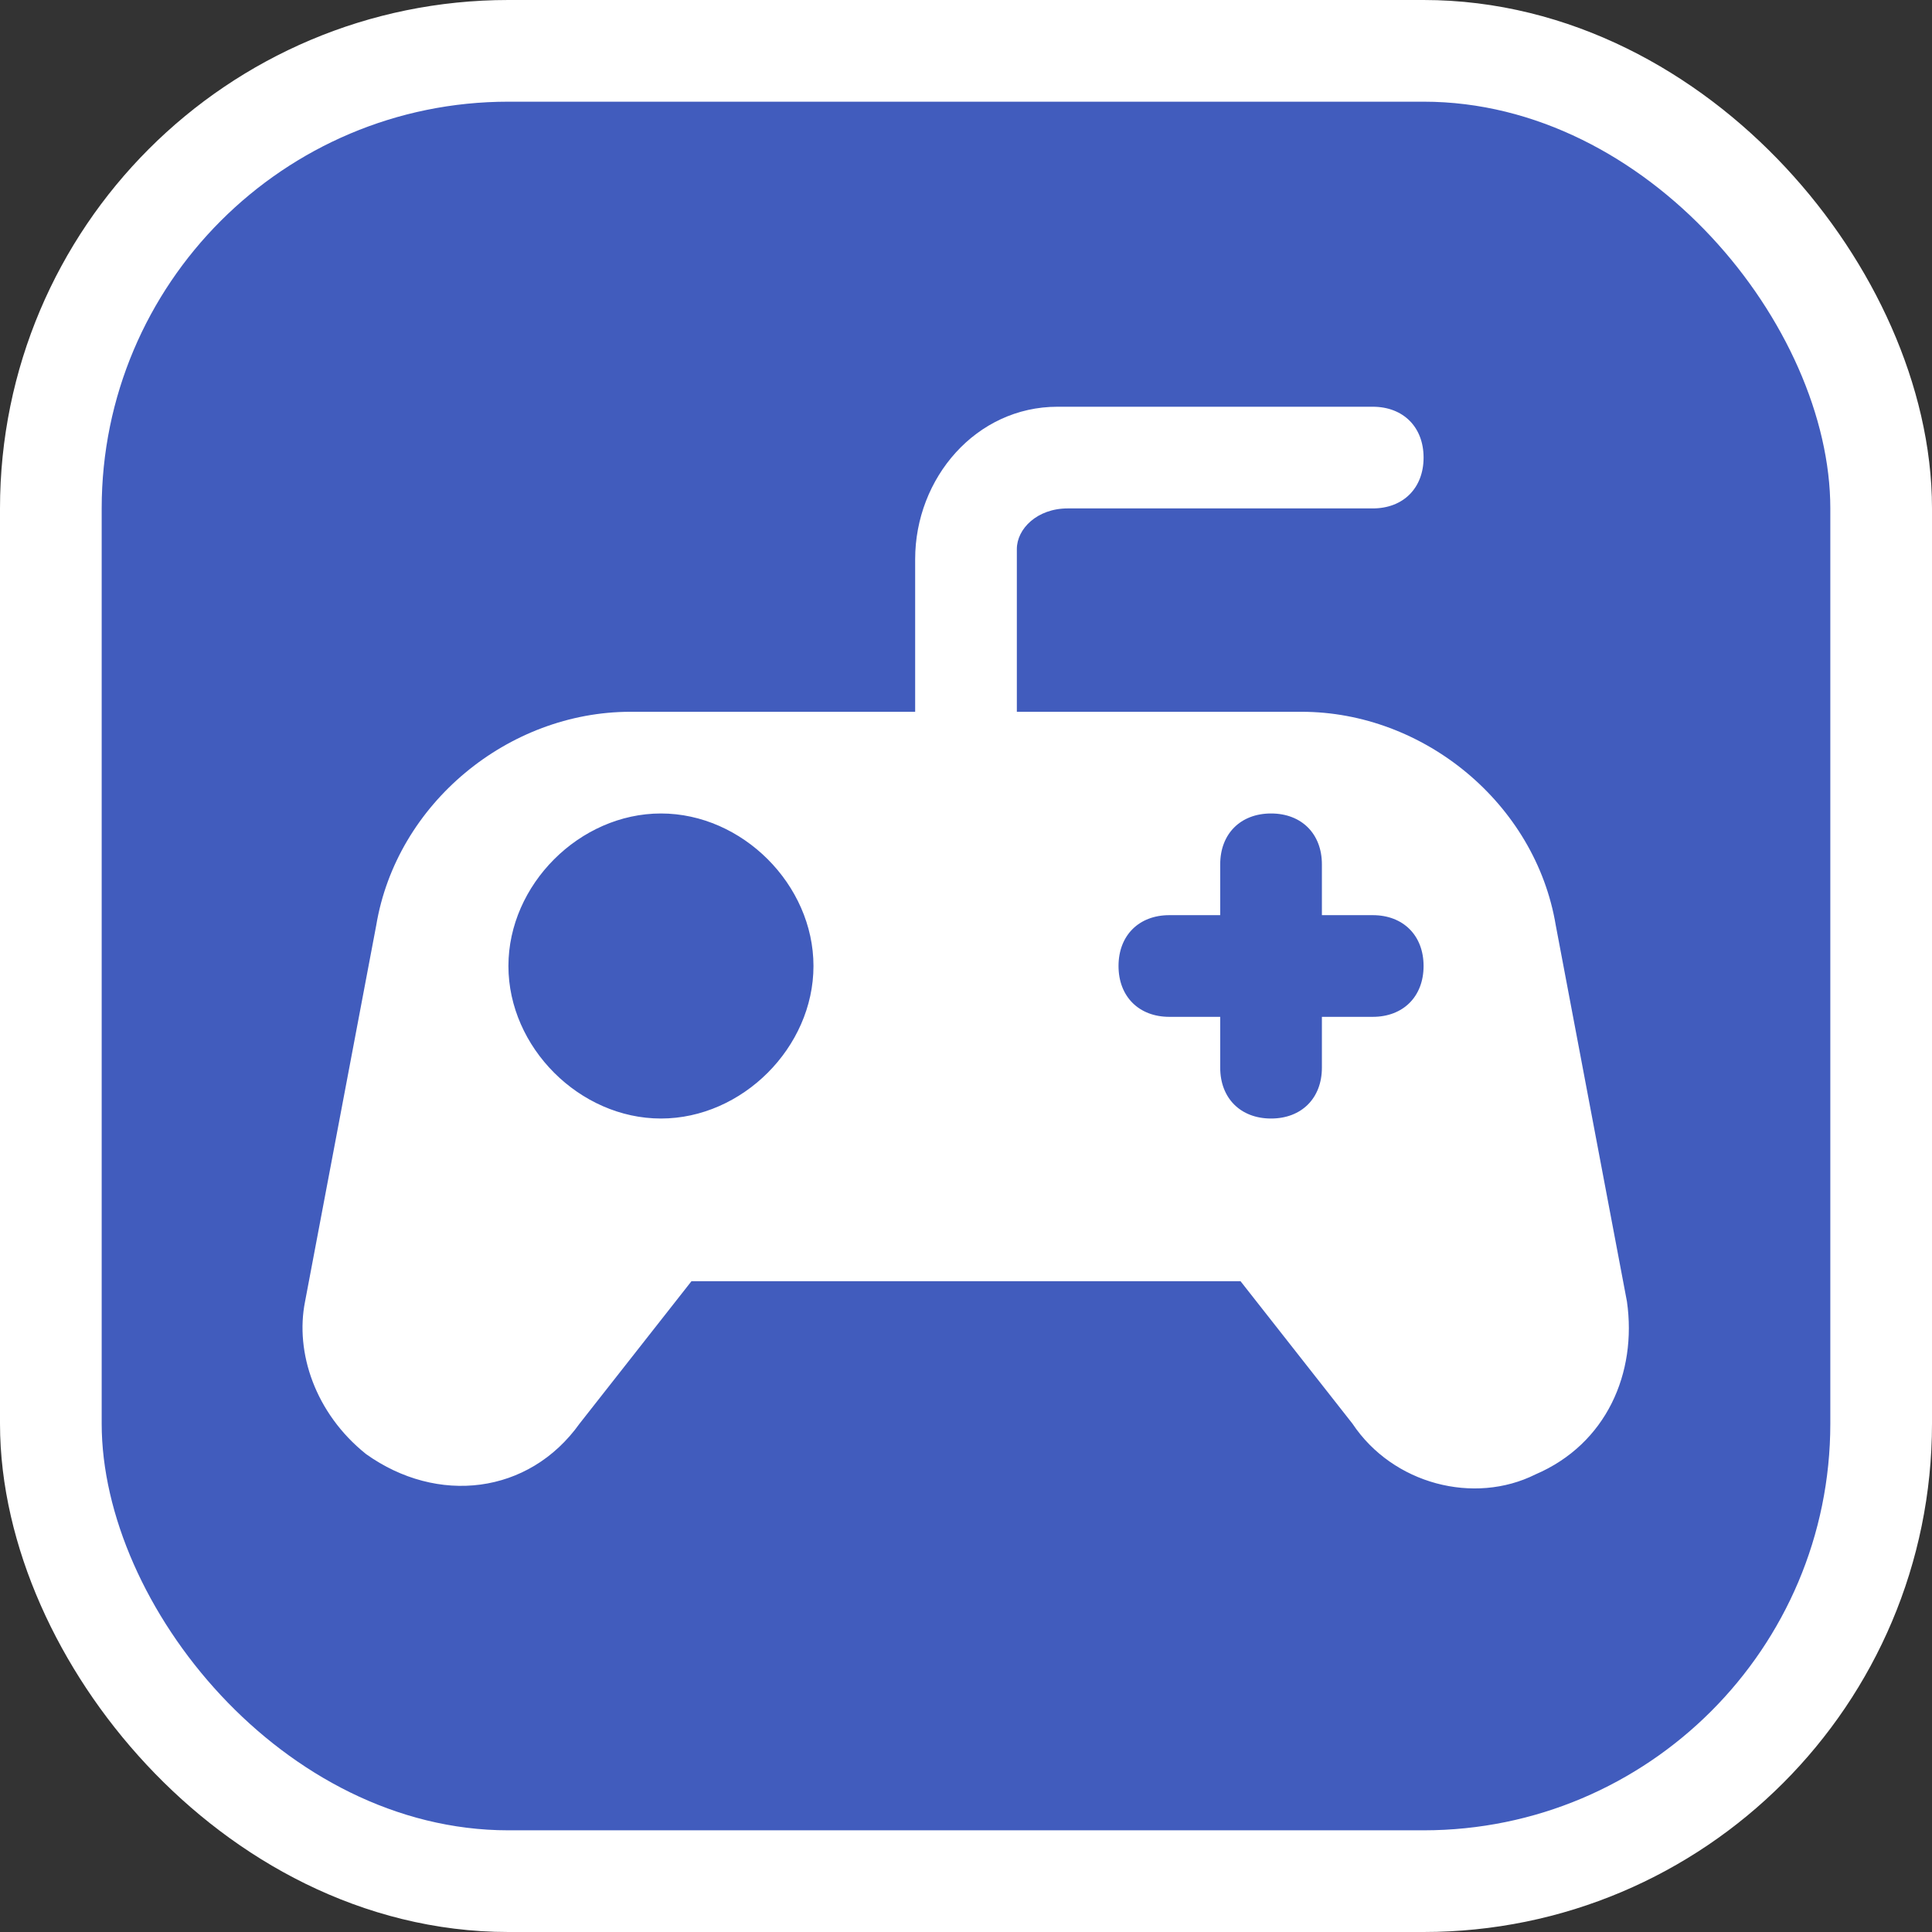 <svg xmlns="http://www.w3.org/2000/svg" viewBox="0 0 19 19" height="19" width="19"><rect x="0" y="0" width="19" height="19" fill="#333333" stroke="none"/><title>gaming-15.svg</title><rect fill="none" x="0" y="0" width="19" height="19"></rect><rect x="1" y="1" rx="4" ry="4" width="17" height="17" stroke="#ffffff" style="stroke-linejoin:round;stroke-miterlimit:4;" fill="#ffffff" stroke-width="2"></rect><rect x="1" y="1" width="17" height="17" rx="4" ry="4" fill="#415cbd"></rect><path fill="#ffffff" transform="translate(2 2)" d="M13.1,12.5c-0.6,0.3-1.4,0.1-1.8-0.5l-1.1-1.4H4.8L3.7,12l0,0c-0.5,0.7-1.4,0.8-2.1,0.3c-0.5-0.4-0.7-1-0.6-1.5l0.7-3.7l0,0
	C1.9,5.9,3,5,4.2,5v0H7V3.5C7,2.7,7.6,2,8.4,2h3.1C11.8,2,12,2.2,12,2.5S11.8,3,11.5,3h-3C8.2,3,8,3.2,8,3.4c0,0,0,0.1,0,0.1V5h2.8
	v0c1.2,0,2.3,0.9,2.5,2.1l0,0l0.7,3.7l0,0C14.1,11.5,13.8,12.2,13.1,12.5z M6,7.5C6,6.7,5.3,6,4.5,6S3,6.7,3,7.5S3.7,9,4.5,9
	S6,8.3,6,7.5z M12,7.5C12,7.2,11.8,7,11.5,7H11V6.5C11,6.2,10.8,6,10.5,6S10,6.2,10,6.5V7H9.5C9.2,7,9,7.2,9,7.5S9.2,8,9.5,8H10v0.5
	C10,8.8,10.2,9,10.5,9S11,8.8,11,8.5V8h0.5C11.8,8,12,7.8,12,7.5z"></path></svg>